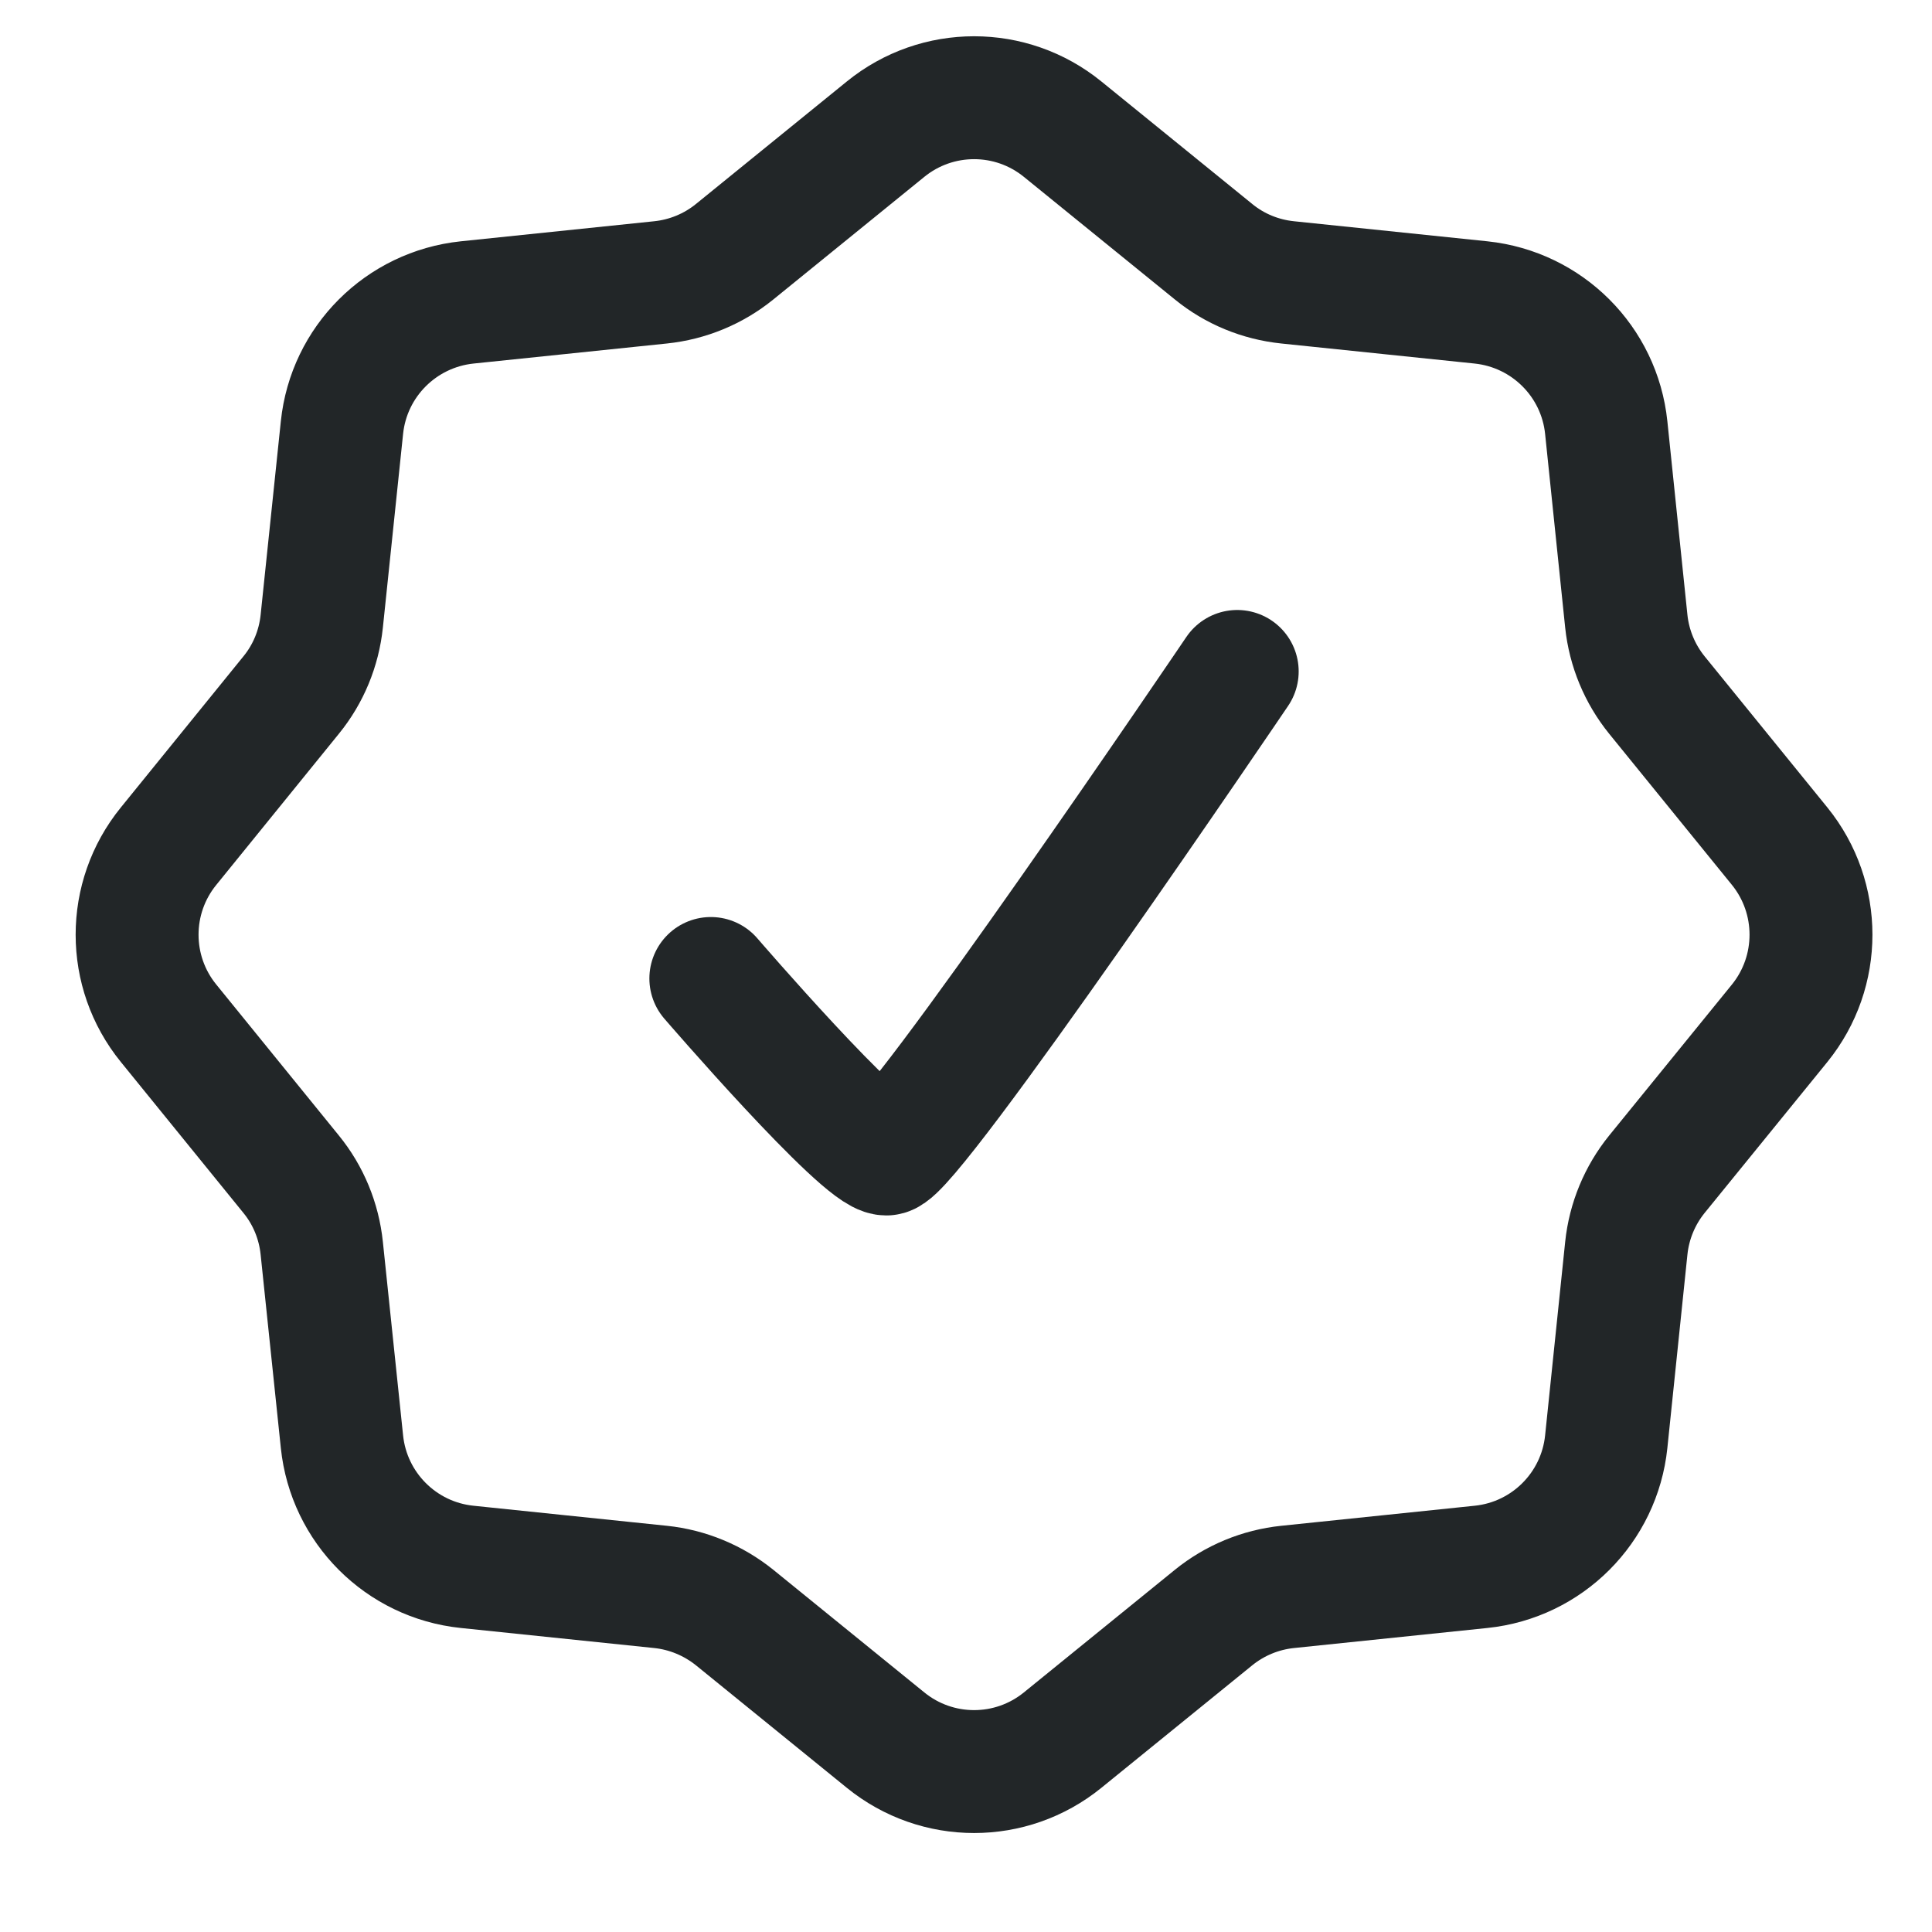 <svg width="13" height="13" viewBox="0 0 13 13" fill="none" xmlns="http://www.w3.org/2000/svg">
<path d="M5.959 0.869C6.306 0.587 6.803 0.587 7.15 0.869L8.166 1.694C8.308 1.81 8.481 1.881 8.664 1.9L9.966 2.035C10.411 2.082 10.762 2.433 10.808 2.877L10.943 4.18C10.962 4.362 11.034 4.535 11.149 4.677L11.975 5.694C12.256 6.041 12.256 6.538 11.975 6.885L11.149 7.901C11.034 8.043 10.962 8.216 10.943 8.399L10.808 9.701C10.762 10.145 10.411 10.497 9.966 10.543L8.664 10.678C8.481 10.697 8.308 10.769 8.166 10.884L7.15 11.709C6.803 11.991 6.306 11.991 5.959 11.709L4.943 10.884C4.8 10.769 4.627 10.697 4.445 10.678L3.143 10.543C2.698 10.497 2.347 10.145 2.301 9.701L2.165 8.399C2.146 8.216 2.075 8.043 1.959 7.901L1.134 6.885C0.852 6.538 0.852 6.041 1.134 5.694L1.959 4.677C2.075 4.535 2.146 4.362 2.165 4.18L2.301 2.877C2.347 2.433 2.698 2.082 3.143 2.035L4.445 1.9C4.627 1.881 4.8 1.81 4.943 1.694L5.959 0.869Z" stroke="#222628" stroke-width="0.827"/>
<path d="M4.783 6.584C4.783 6.584 5.801 7.765 5.964 7.765C6.127 7.765 8.325 4.518 8.325 4.518" stroke="#222628" stroke-width="0.827" stroke-linecap="round"/>
</svg>
